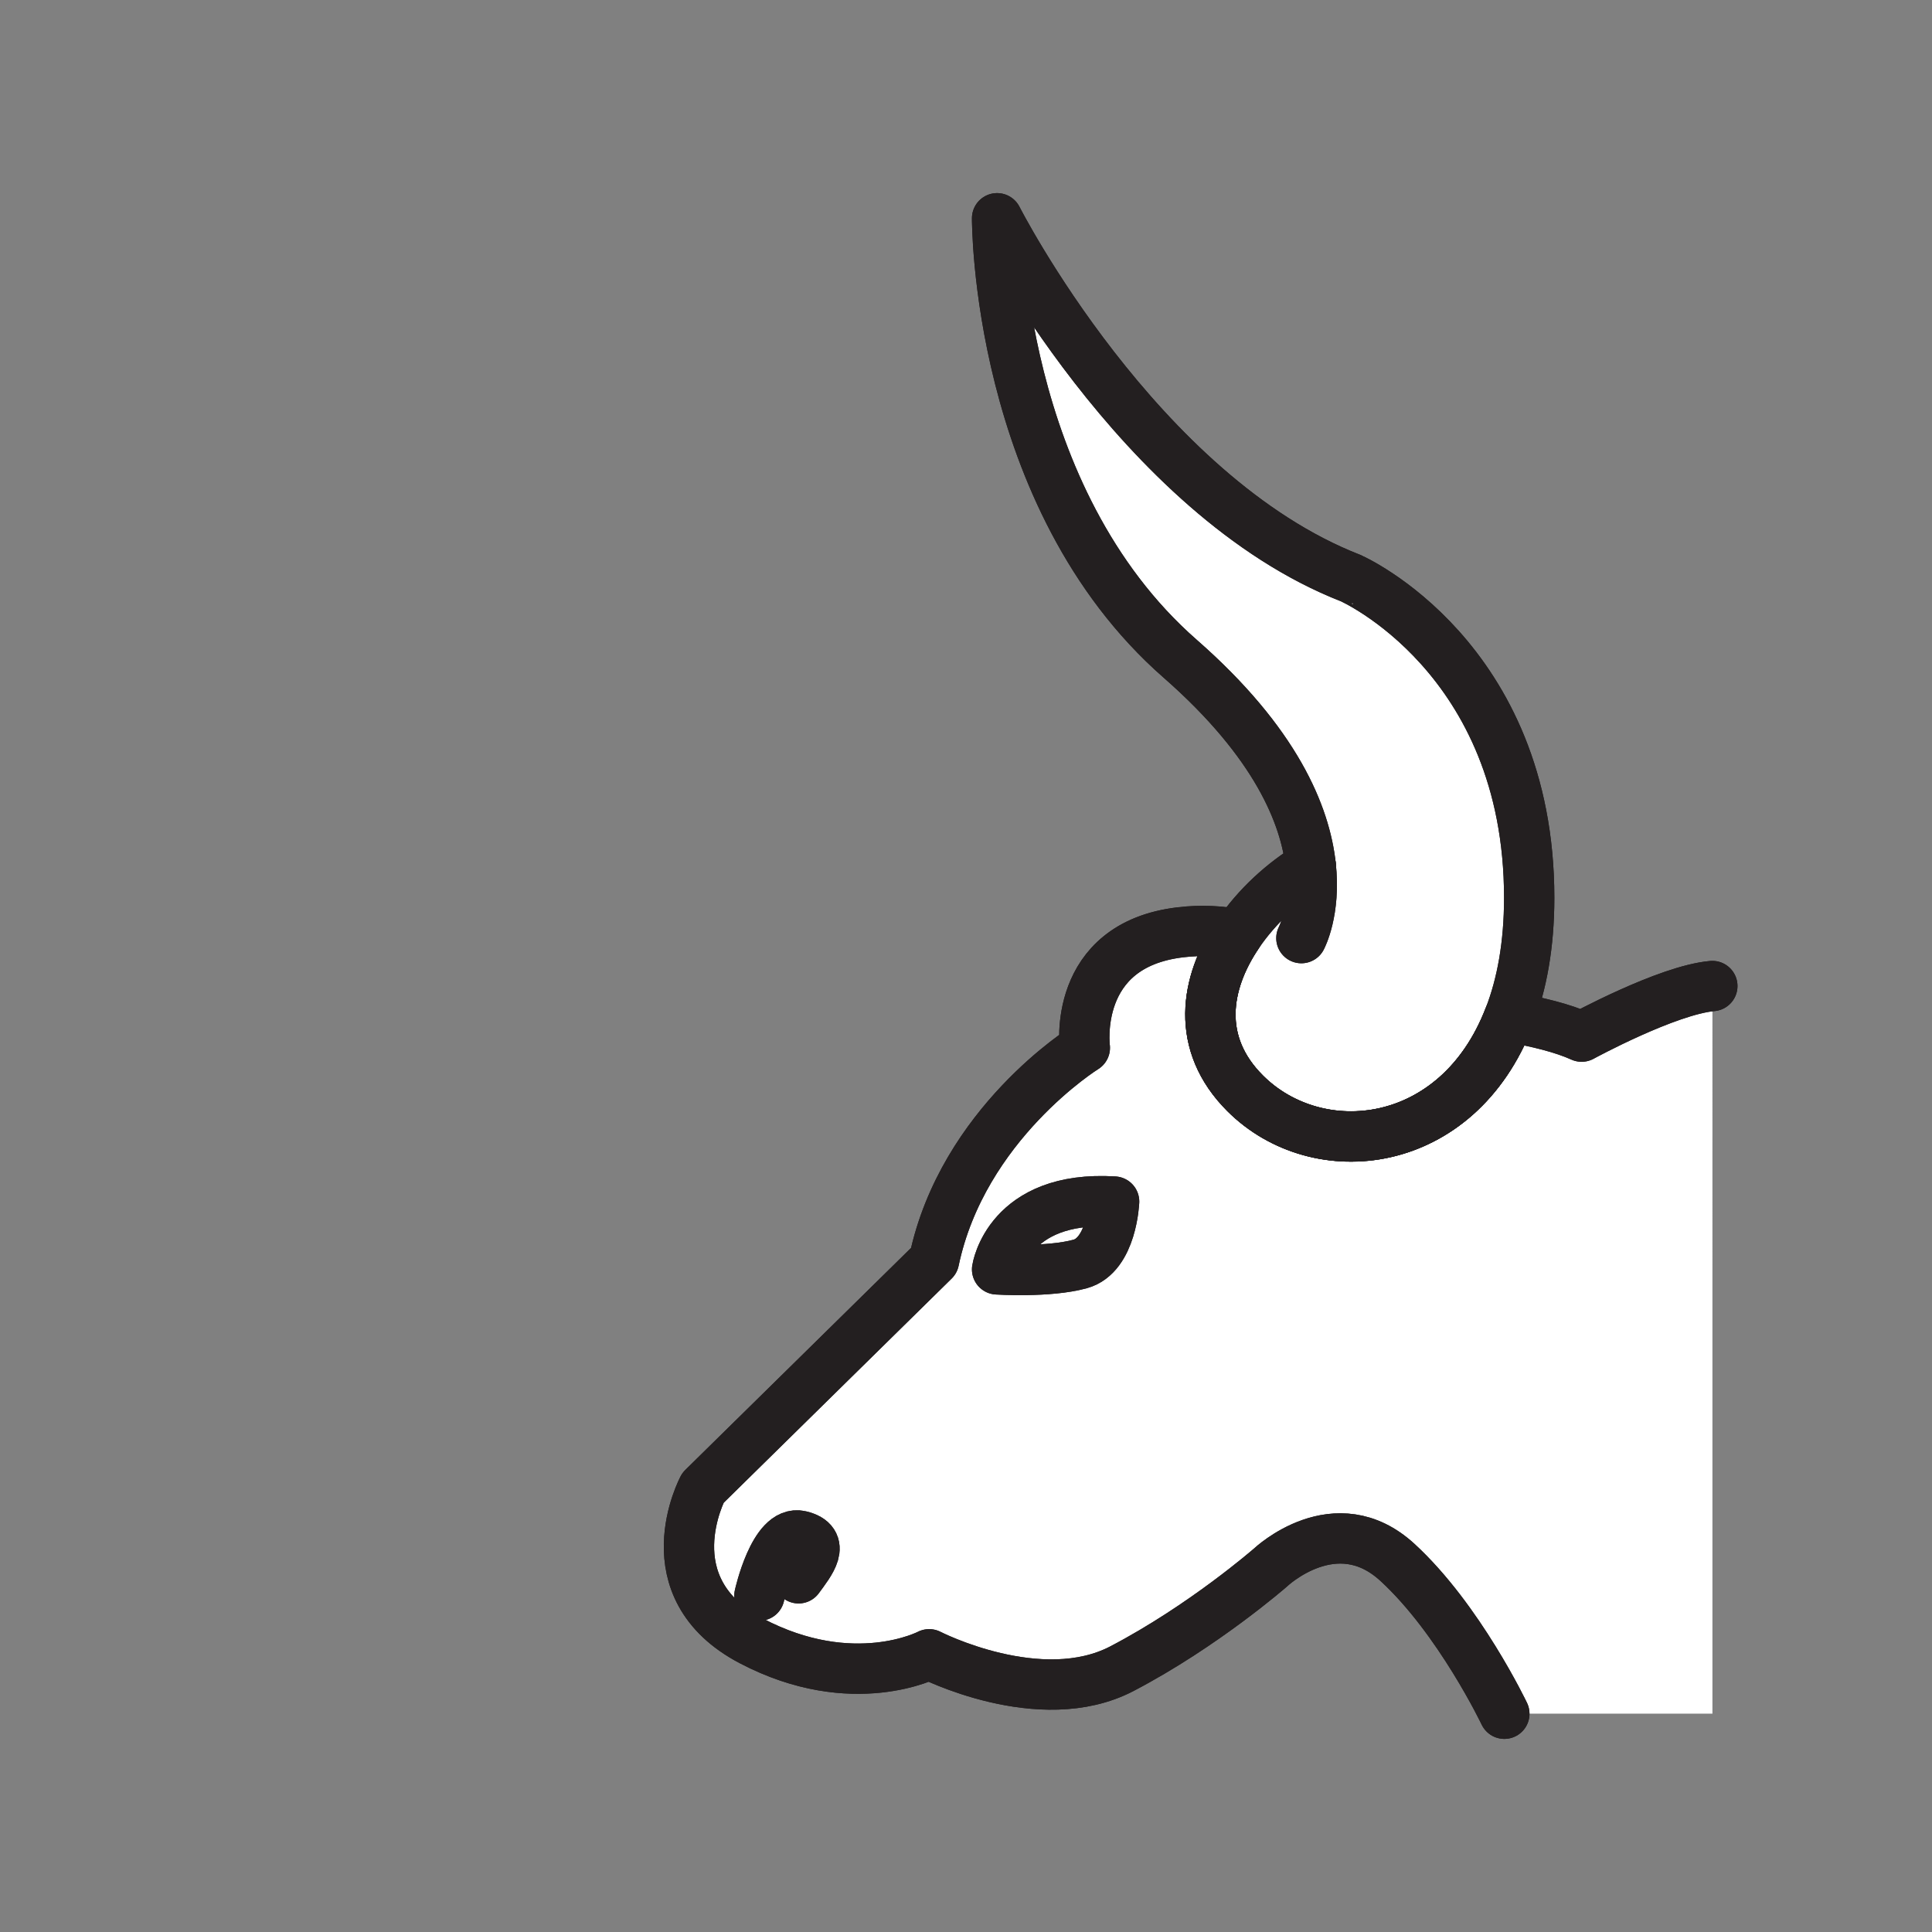 <svg xmlns="http://www.w3.org/2000/svg" viewBox="0 0 1920 1920">
    <rect x="0" y="0" width="1920" height="1920" fill="#808080" stroke="none"/>
    <style>
        .st0{fill:#fff}.st1{fill:none;stroke:#231f20;stroke-width:50;stroke-linecap:round;stroke-linejoin:round;stroke-miterlimit:10}
    </style>
    <path class="st0" d="M1571.9 1030.1c-18.8-8.5-44.4-14.8-72-19.5-51.4 133.4-190.3 148-262.5 75.8-49.3-49.3-40.2-109.1-7.2-157.9-16.9-3.5-35.8-4.6-56.9-2.1-108.6 12.8-95.1 114.8-95.1 114.8s-121.3 75.3-149.9 211.5l-229.6 225.8s-53.1 99 48.1 152.1c101.2 53.1 176.7 13.3 176.7 13.3s110.3 56.9 191.6 14.3c81.3-42.5 147.6-100.6 147.6-100.6s64.7-61.4 126.1-5C1450.2 1609 1495 1703 1495 1703h206.8V979.8c-45 4-129.9 50.3-129.9 50.3zm-498.4 226c-31.5 8.7-82.6 5.4-82.6 5.4s10.9-73.9 116.3-67.4c0 0-2.1 53.3-33.7 62z" id="Layer_6"/>
    <path class="st0" d="M990.9 1261.5s51.1 3.3 82.6-5.4 33.7-62 33.7-62c-105.4-6.5-116.3 67.4-116.3 67.4z" id="Layer_7"/>
    <path class="st0" d="M1342.4 574.6C1131 492.3 990.9 217 990.9 217s-1.3 277.2 181.9 437.6c95.8 83.9 124.3 156 129.8 205.7-27.6 16.6-53.8 40.7-72.4 68.2-33 48.8-42.1 108.6 7.2 157.9 72.2 72.2 211.1 57.6 262.5-75.8 12.5-32.3 19.8-71.6 19.8-118.3 0-239.6-177.3-317.7-177.3-317.7z" id="Layer_8"/>
    <g id="STROKES">
        <path class="st1" d="M1495 1703.1s-44.8-94-106.2-150.4c-61.4-56.4-126.1 5-126.1 5s-66.4 58.1-147.7 100.6c-81.3 42.5-191.6-14.3-191.6-14.3s-75.5 39.8-176.7-13.3c-101.2-53.1-48.1-152.1-48.1-152.1l229.6-225.8c28.6-136.2 149.9-211.5 149.9-211.5s-13.5-102 95.1-114.8c21-2.5 40-1.3 56.9 2.1-33 48.8-42.1 108.6 7.2 157.9 72.2 72.2 211.1 57.6 262.5-75.8 27.5 4.7 53.2 11 72 19.5 0 0 84.9-46.3 129.9-50.3"/>
        <path class="st1" d="M754.7 1585.7s14.5-65.6 40.7-59.4 9.9 26.3-1.8 42.2"/>
        <path class="st1" d="M990.9 1261.5s10.9-73.9 116.3-67.4c0 0-2.2 53.3-33.7 62-31.5 8.7-82.6 5.4-82.6 5.4z"/>
        <path class="st1" d="M1519.7 892.3c0 46.7-7.3 86-19.8 118.3-51.4 133.4-190.3 148-262.5 75.8-49.3-49.3-40.2-109.1-7.2-157.9 18.6-27.6 44.8-51.6 72.4-68.2-5.4-49.7-34-121.8-129.8-205.7-183.2-160.5-181.9-437.7-181.9-437.7s140.1 275.3 351.6 357.7c-.1 0 177.2 78.1 177.2 317.7z"/>
        <path class="st1" d="M1302.6 860.2c5 45.4-9.3 72.1-9.3 72.1"/>
        <path class="st1" d="M1495 1703.1s-44.8-94-106.2-150.4c-61.4-56.4-126.1 5-126.1 5s-66.4 58.1-147.7 100.6c-81.3 42.5-191.6-14.3-191.6-14.3s-75.5 39.8-176.7-13.3c-101.2-53.1-48.1-152.1-48.1-152.1l229.6-225.8c28.6-136.2 149.9-211.5 149.9-211.5s-13.5-102 95.1-114.8c21-2.5 40-1.3 56.9 2.1-33 48.8-42.1 108.6 7.2 157.9 72.2 72.2 211.1 57.6 262.5-75.8 27.5 4.7 53.2 11 72 19.5 0 0 84.9-46.3 129.9-50.3"/>
        <path class="st1" d="M754.7 1585.7s14.5-65.6 40.7-59.4 9.9 26.3-1.8 42.2"/>
        <path class="st1" d="M990.9 1261.5s10.9-73.9 116.3-67.4c0 0-2.2 53.3-33.7 62-31.5 8.7-82.6 5.4-82.6 5.4z"/>
        <path class="st1" d="M1519.7 892.3c0 46.7-7.3 86-19.8 118.3-51.4 133.4-190.3 148-262.5 75.8-49.3-49.3-40.2-109.1-7.2-157.9 18.6-27.6 44.8-51.6 72.4-68.2-5.4-49.7-34-121.8-129.8-205.7-183.2-160.5-181.9-437.7-181.9-437.7s140.1 275.3 351.6 357.7c-.1 0 177.2 78.1 177.2 317.7z"/>
        <path class="st1" d="M1302.6 860.2c5 45.4-9.3 72.1-9.3 72.1"/>
    </g>
</svg>
